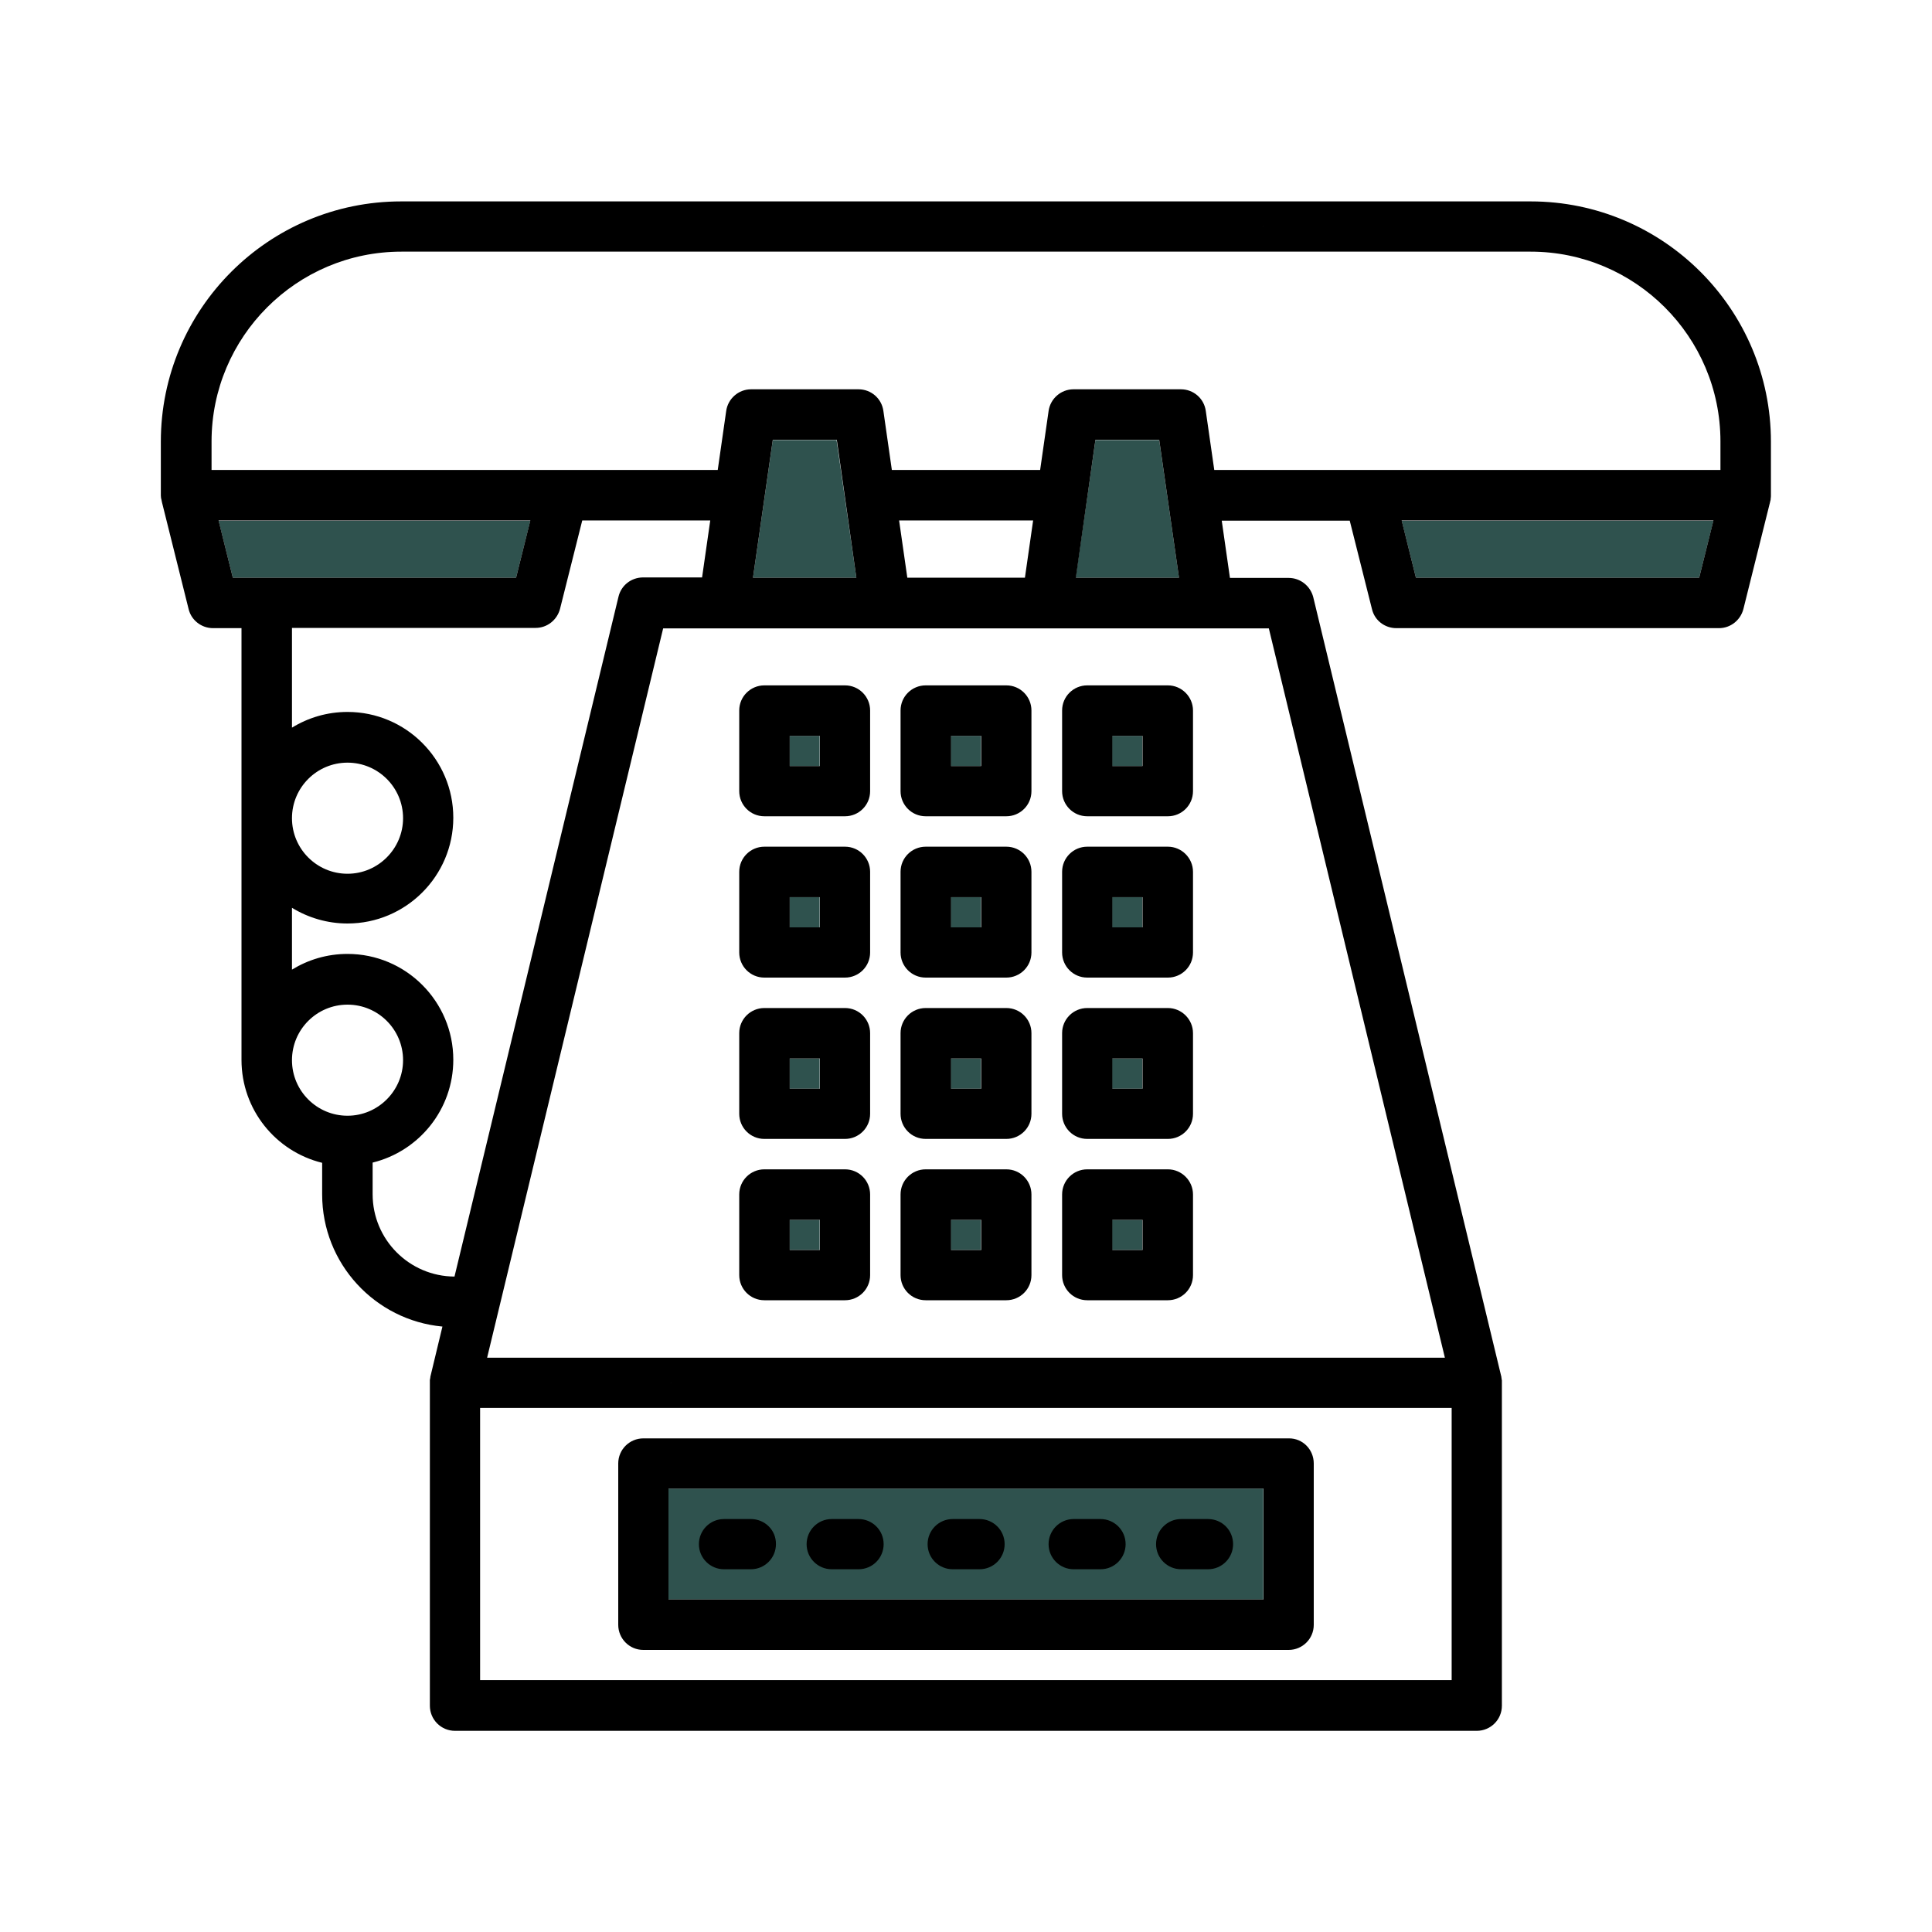 <svg width="150" height="150" viewBox="0 0 150 150" fill="none" xmlns="http://www.w3.org/2000/svg">
<path d="M88.688 57.131H86.344V59.475H88.688V57.131Z" fill="#2F524E"/>
<path d="M88.688 69.656H86.344V72H88.688V69.656Z" fill="#2F524E"/>
<path d="M76.162 69.656H73.818V72H76.162V69.656Z" fill="#2F524E"/>
<path d="M76.162 57.131H73.818V59.475H76.162V57.131Z" fill="#2F524E"/>
<path d="M63.638 57.131H61.294V59.475H63.638V57.131Z" fill="#2F524E"/>
<path d="M63.638 69.656H61.294V72H63.638V69.656Z" fill="#2F524E"/>
<path d="M63.638 82.181H61.294V84.525H63.638V82.181Z" fill="#2F524E"/>
<path d="M92.624 67.688V73.95C92.624 75.037 91.743 75.9 90.674 75.9H84.412C83.324 75.9 82.462 75.019 82.462 73.95V67.688C82.462 66.6 83.343 65.737 84.412 65.737H90.674C91.743 65.737 92.624 66.619 92.624 67.688ZM88.706 72V69.656H86.362V72H88.706Z" fill="black"/>
<path d="M92.624 55.163V61.425C92.624 62.513 91.743 63.375 90.674 63.375H84.412C83.324 63.375 82.462 62.494 82.462 61.425V55.163C82.462 54.075 83.343 53.212 84.412 53.212H90.674C91.743 53.212 92.624 54.094 92.624 55.163ZM88.706 59.475V57.131H86.362V59.475H88.706Z" fill="black"/>
<path d="M80.081 67.688V73.95C80.081 75.037 79.2 75.9 78.131 75.9H71.869C70.781 75.9 69.919 75.019 69.919 73.95V67.688C69.919 66.6 70.8 65.737 71.869 65.737H78.131C79.219 65.737 80.081 66.619 80.081 67.688ZM76.181 72V69.656H73.838V72H76.181Z" fill="black"/>
<path d="M80.081 55.163V61.425C80.081 62.513 79.2 63.375 78.131 63.375H71.869C70.781 63.375 69.919 62.494 69.919 61.425V55.163C69.919 54.075 70.8 53.212 71.869 53.212H78.131C79.219 53.212 80.081 54.094 80.081 55.163ZM76.181 59.475V57.131H73.838V59.475H76.181Z" fill="black"/>
<path d="M67.556 80.213V86.475C67.556 87.562 66.675 88.425 65.606 88.425H59.344C58.256 88.425 57.394 87.544 57.394 86.475V80.213C57.394 79.125 58.275 78.263 59.344 78.263H65.606C66.694 78.263 67.556 79.144 67.556 80.213ZM63.656 84.525V82.181H61.312V84.525H63.656Z" fill="black"/>
<path d="M67.556 67.688V73.95C67.556 75.037 66.675 75.9 65.606 75.9H59.344C58.256 75.9 57.394 75.019 57.394 73.95V67.688C57.394 66.6 58.275 65.737 59.344 65.737H65.606C66.694 65.737 67.556 66.619 67.556 67.688ZM63.656 72V69.656H61.312V72H63.656Z" fill="black"/>
<path d="M67.556 55.163V61.425C67.556 62.513 66.675 63.375 65.606 63.375H59.344C58.256 63.375 57.394 62.494 57.394 61.425V55.163C57.394 54.075 58.275 53.212 59.344 53.212H65.606C66.694 53.212 67.556 54.094 67.556 55.163ZM63.656 59.475V57.131H61.312V59.475H63.656Z" fill="black"/>
<path d="M76.163 82.181H73.819V84.525H76.163V82.181Z" fill="#2F524E"/>
<path d="M80.081 80.213V86.475C80.081 87.562 79.2 88.425 78.131 88.425H71.869C70.781 88.425 69.919 87.544 69.919 86.475V80.213C69.919 79.125 70.8 78.263 71.869 78.263H78.131C79.219 78.263 80.081 79.144 80.081 80.213ZM76.181 84.525V82.181H73.838V84.525H76.181Z" fill="black"/>
<path d="M88.687 82.181H86.343V84.525H88.687V82.181Z" fill="#2F524E"/>
<path d="M92.624 80.213V86.475C92.624 87.562 91.743 88.425 90.674 88.425H84.412C83.324 88.425 82.462 87.544 82.462 86.475V80.213C82.462 79.125 83.343 78.263 84.412 78.263H90.674C91.743 78.263 92.624 79.144 92.624 80.213ZM88.706 84.525V82.181H86.362V84.525H88.706Z" fill="black"/>
<path d="M63.638 94.706H61.294V97.05H63.638V94.706Z" fill="#2F524E"/>
<path d="M67.556 92.737V99C67.556 100.088 66.675 100.95 65.606 100.95H59.344C58.256 100.95 57.394 100.069 57.394 99V92.737C57.394 91.65 58.275 90.787 59.344 90.787H65.606C66.694 90.787 67.556 91.669 67.556 92.737ZM63.656 97.05V94.706H61.312V97.05H63.656Z" fill="black"/>
<path d="M76.163 94.706H73.819V97.05H76.163V94.706Z" fill="#2F524E"/>
<path d="M80.081 92.737V99C80.081 100.088 79.2 100.95 78.131 100.95H71.869C70.781 100.95 69.919 100.069 69.919 99V92.737C69.919 91.65 70.8 90.787 71.869 90.787H78.131C79.219 90.787 80.081 91.669 80.081 92.737ZM76.181 97.05V94.706H73.838V97.05H76.181Z" fill="black"/>
<path d="M88.687 94.706H86.343V97.05H88.687V94.706Z" fill="#2F524E"/>
<path d="M92.624 92.737V99C92.624 100.088 91.743 100.95 90.674 100.95H84.412C83.324 100.95 82.462 100.069 82.462 99V92.737C82.462 91.65 83.343 90.787 84.412 90.787H90.674C91.743 90.787 92.624 91.669 92.624 92.737ZM88.706 97.05V94.706H86.362V97.05H88.706Z" fill="black"/>
<path d="M64.949 34.163L66.487 44.85H58.462L59.999 34.163H64.949Z" fill="#2F524E"/>
<path d="M90 34.163L91.538 44.85H83.513L85.05 34.163H90Z" fill="#2F524E"/>
<path d="M41.175 40.425L40.069 44.85H18.075L16.969 40.425H41.175Z" fill="#2F524E"/>
<path d="M133.031 40.425L131.925 44.85H109.931L108.825 40.425H133.031Z" fill="#2F524E"/>
<path d="M137.494 34.294V38.475C137.494 38.55 137.494 38.625 137.475 38.7C137.475 38.719 137.475 38.737 137.475 38.756C137.475 38.812 137.456 38.869 137.437 38.925C137.437 38.944 137.437 38.944 137.437 38.944L135.356 47.288C135.131 48.15 134.362 48.769 133.462 48.769H108.412C107.512 48.769 106.725 48.169 106.519 47.288L104.794 40.425H94.856L95.493 44.869H100.05C100.95 44.869 101.737 45.487 101.962 46.369L116.569 106.913C116.569 106.913 116.569 106.931 116.569 106.95C116.569 106.988 116.587 107.025 116.587 107.063C116.587 107.1 116.587 107.119 116.606 107.156C116.606 107.194 116.606 107.213 116.606 107.25C116.606 107.288 116.606 107.325 116.606 107.363V107.381V132.431C116.606 133.519 115.725 134.381 114.656 134.381H35.325C34.237 134.381 33.375 133.5 33.375 132.431V107.363V107.344C33.375 107.306 33.375 107.269 33.375 107.231C33.375 107.194 33.375 107.175 33.375 107.138C33.375 107.1 33.394 107.081 33.394 107.044C33.394 107.006 33.412 106.969 33.412 106.931C33.412 106.912 33.412 106.913 33.412 106.894L34.35 102.994C29.119 102.506 25.012 98.1 25.012 92.737V90.281C21.412 89.4 18.75 86.156 18.75 82.294V48.769H16.537C15.637 48.769 14.85 48.15 14.644 47.288L12.562 38.944V38.925C12.544 38.869 12.544 38.812 12.525 38.756C12.525 38.737 12.525 38.719 12.506 38.7C12.506 38.625 12.487 38.55 12.487 38.475V34.294C12.487 24 20.85 15.637 31.144 15.637H91.687C92.775 15.637 98.1 16.519 98.1 17.587C98.1 18.675 92.756 19.538 91.687 19.538H31.162C23.025 19.538 16.425 26.156 16.425 34.275V36.487H55.725L56.381 31.913C56.512 30.956 57.337 30.225 58.312 30.225H66.656C67.631 30.225 68.456 30.938 68.587 31.913L69.243 36.487H80.756L81.412 31.913C81.543 30.956 82.368 30.225 83.344 30.225H91.687C92.662 30.225 93.487 30.938 93.618 31.913L94.275 36.487H133.575V34.275C133.575 26.137 126.956 19.538 118.837 19.538H91.687C90.6 19.538 98.1 18.656 98.1 17.587C98.1 16.5 90.618 15.637 91.687 15.637H118.837C129.131 15.637 137.494 24 137.494 34.294ZM131.925 44.85L133.031 40.406H108.825L109.931 44.85H131.925ZM112.706 130.463V109.313H45.675C44.587 109.313 52.087 108.431 52.087 107.363C52.087 106.275 44.606 105.413 45.675 105.413H112.181L98.512 48.788H51.487L37.819 105.413H45.675C46.762 105.413 52.087 106.294 52.087 107.363C52.087 108.45 46.743 109.313 45.675 109.313H37.275V130.444H112.706V130.463ZM91.537 44.85L90 34.144H85.05L83.531 44.85H91.537ZM79.575 44.85L80.212 40.406H69.806L70.444 44.85H79.575ZM66.487 44.85L64.969 34.144H60L58.462 44.85H66.487ZM54.506 44.85L55.144 40.406H45.206L43.481 47.269C43.256 48.131 42.487 48.75 41.587 48.75H22.669V56.494C23.925 55.725 25.387 55.275 26.981 55.275C31.519 55.275 35.194 58.969 35.194 63.487C35.194 68.025 31.5 71.7 26.981 71.7C25.406 71.7 23.925 71.25 22.669 70.481V75.281C23.925 74.513 25.387 74.062 26.981 74.062C31.519 74.062 35.194 77.756 35.194 82.275C35.194 86.138 32.531 89.381 28.931 90.263V92.719C28.931 96.244 31.781 99.094 35.287 99.112L48.019 46.331C48.225 45.45 49.012 44.831 49.931 44.831H54.506V44.85ZM40.069 44.85L41.175 40.406H16.969L18.075 44.85H40.069ZM31.294 63.525C31.294 61.144 29.362 59.212 26.981 59.212C24.6 59.212 22.669 61.144 22.669 63.525C22.669 65.906 24.6 67.838 26.981 67.838C29.362 67.838 31.294 65.888 31.294 63.525ZM31.294 82.312C31.294 79.931 29.362 78 26.981 78C24.6 78 22.669 79.931 22.669 82.312C22.669 84.694 24.6 86.625 26.981 86.625C29.362 86.625 31.294 84.675 31.294 82.312Z" fill="black"/>
<path d="M98.082 115.575H51.9V124.181H98.082V115.575Z" fill="#2F524E"/>
<path d="M102 113.625V126.15C102 127.237 101.119 128.1 100.05 128.1H49.95C48.862 128.1 48 127.219 48 126.15V113.625C48 112.537 48.881 111.675 49.95 111.675H100.05C101.137 111.656 102 112.537 102 113.625ZM98.1 124.181V115.575H51.9V124.181H98.1Z" fill="black"/>
<path d="M58.294 117.938H56.213C55.125 117.938 54.263 118.819 54.263 119.888C54.263 120.975 55.144 121.837 56.213 121.837H58.294C59.381 121.837 60.244 120.956 60.244 119.888C60.263 118.8 59.381 117.938 58.294 117.938Z" fill="black"/>
<path d="M66.656 117.938H64.575C63.487 117.938 62.625 118.819 62.625 119.888C62.625 120.975 63.506 121.837 64.575 121.837H66.656C67.744 121.837 68.606 120.956 68.606 119.888C68.606 118.8 67.725 117.938 66.656 117.938Z" fill="black"/>
<path d="M76.05 117.938H73.969C72.881 117.938 72.019 118.819 72.019 119.888C72.019 120.975 72.9 121.837 73.969 121.837H76.05C77.137 121.837 78 120.956 78 119.888C78 118.8 77.119 117.938 76.05 117.938Z" fill="black"/>
<path d="M85.443 117.938H83.362C82.275 117.938 81.412 118.819 81.412 119.888C81.412 120.975 82.293 121.837 83.362 121.837H85.443C86.531 121.837 87.393 120.956 87.393 119.888C87.393 118.8 86.512 117.938 85.443 117.938Z" fill="black"/>
<path d="M93.787 117.938H91.706C90.618 117.938 89.756 118.819 89.756 119.888C89.756 120.975 90.637 121.837 91.706 121.837H93.787C94.875 121.837 95.737 120.956 95.737 119.888C95.737 118.8 94.875 117.938 93.787 117.938Z" fill="black"/>
</svg>
